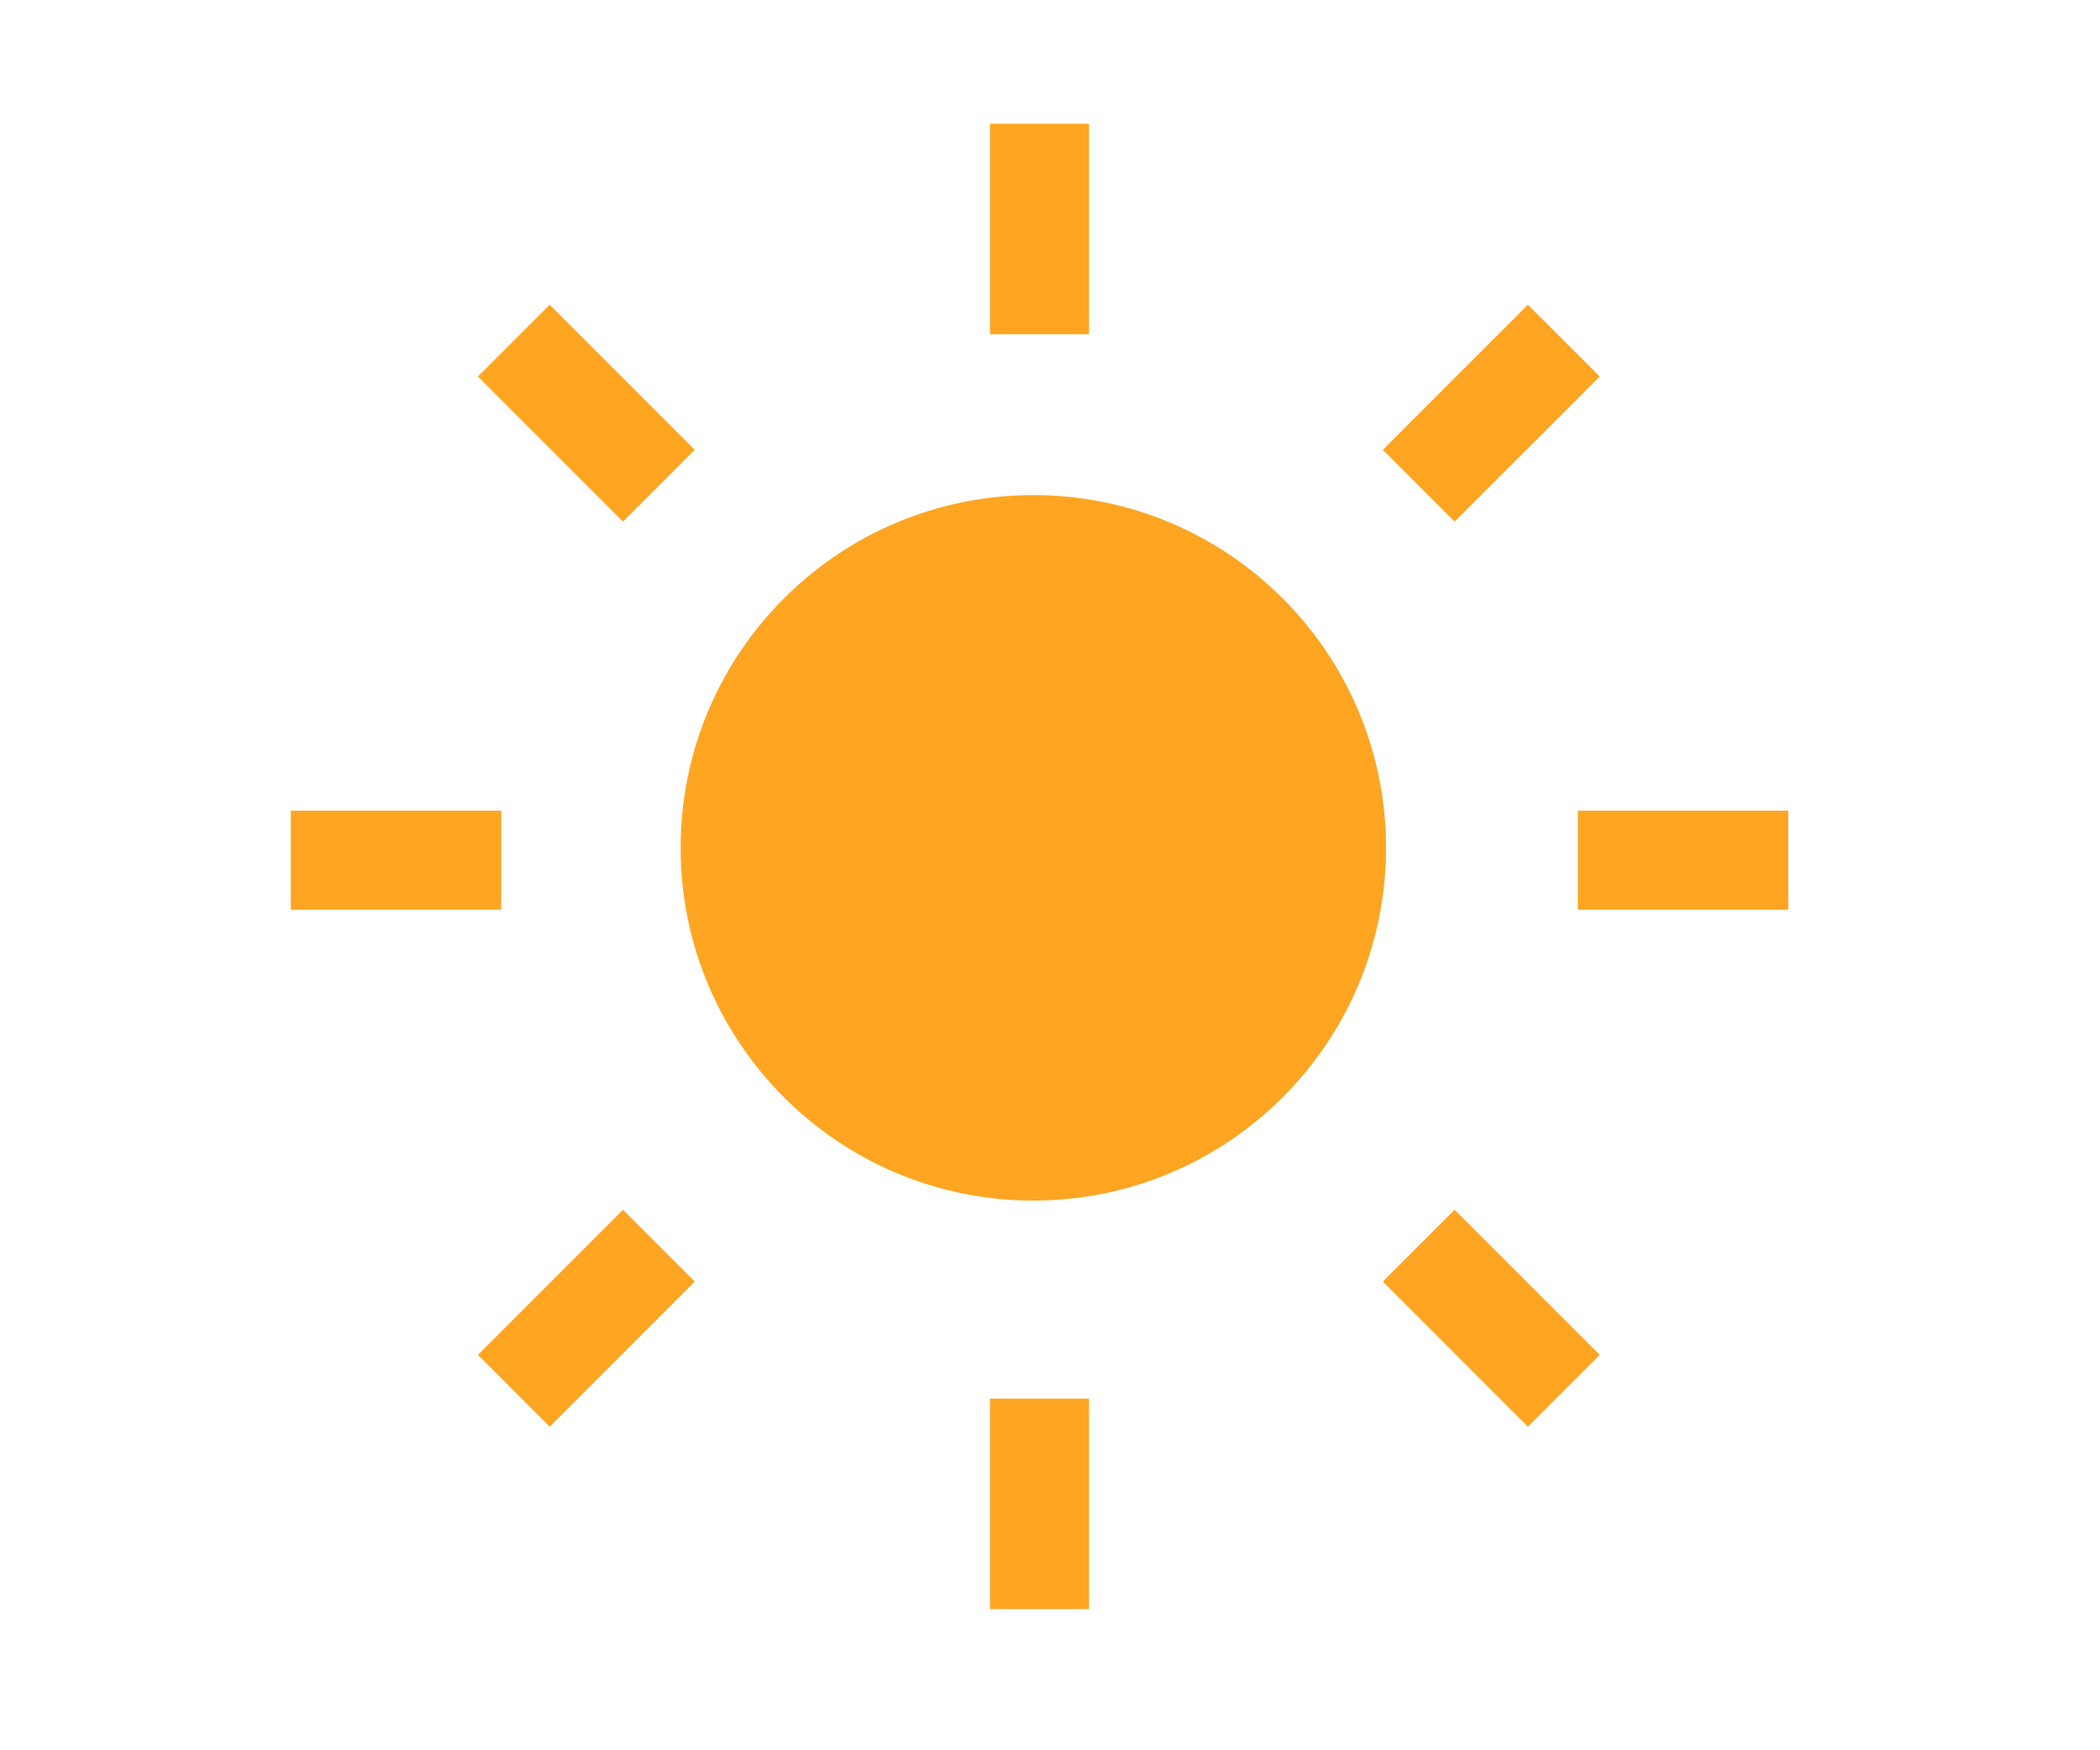 <?xml version="1.0" encoding="UTF-8"?>
<svg width="36px" height="30px" viewBox="0 0 36 30" version="1.1" xmlns="http://www.w3.org/2000/svg" xmlns:xlink="http://www.w3.org/1999/xlink">
    <title>icon_sunny_s</title>
    <g id="icon_sunny_s" stroke="none" stroke-width="1" fill="none" fill-rule="evenodd">
        <g id="icon-weather-sunny-day备份-5">
            <path d="M18.669,23.972 L18.669,27.579 L16.971,27.579 L16.971,23.972 L18.669,23.972 Z M24.936,20.736 L27.424,23.223 L26.193,24.454 L23.706,21.966 L24.936,20.736 Z M10.68,20.736 L11.91,21.966 L9.423,24.454 L8.193,23.223 L10.68,20.736 Z M17.714,8.486 C21.053,8.486 23.76,11.193 23.76,14.532 C23.76,17.871 21.053,20.578 17.714,20.578 C14.375,20.578 11.668,17.871 11.668,14.532 C11.668,11.193 14.375,8.486 17.714,8.486 Z M30.655,13.895 L30.655,15.592 L27.048,15.592 L27.048,13.895 L30.655,13.895 Z M8.592,13.895 L8.592,15.592 L4.985,15.592 L4.985,13.895 L8.592,13.895 Z M26.193,5.223 L27.424,6.453 L24.936,8.94 L23.706,7.71 L26.193,5.223 Z M9.423,5.223 L11.91,7.71 L10.68,8.94 L8.193,6.453 L9.423,5.223 Z M18.669,2.121 L18.669,5.728 L16.971,5.728 L16.971,2.121 L18.669,2.121 Z" id="形状结合" fill="#FFA522"></path>
            <rect id="矩形" x="0" y="0" width="35.64" height="29.7"></rect>
        </g>
    </g>
</svg>